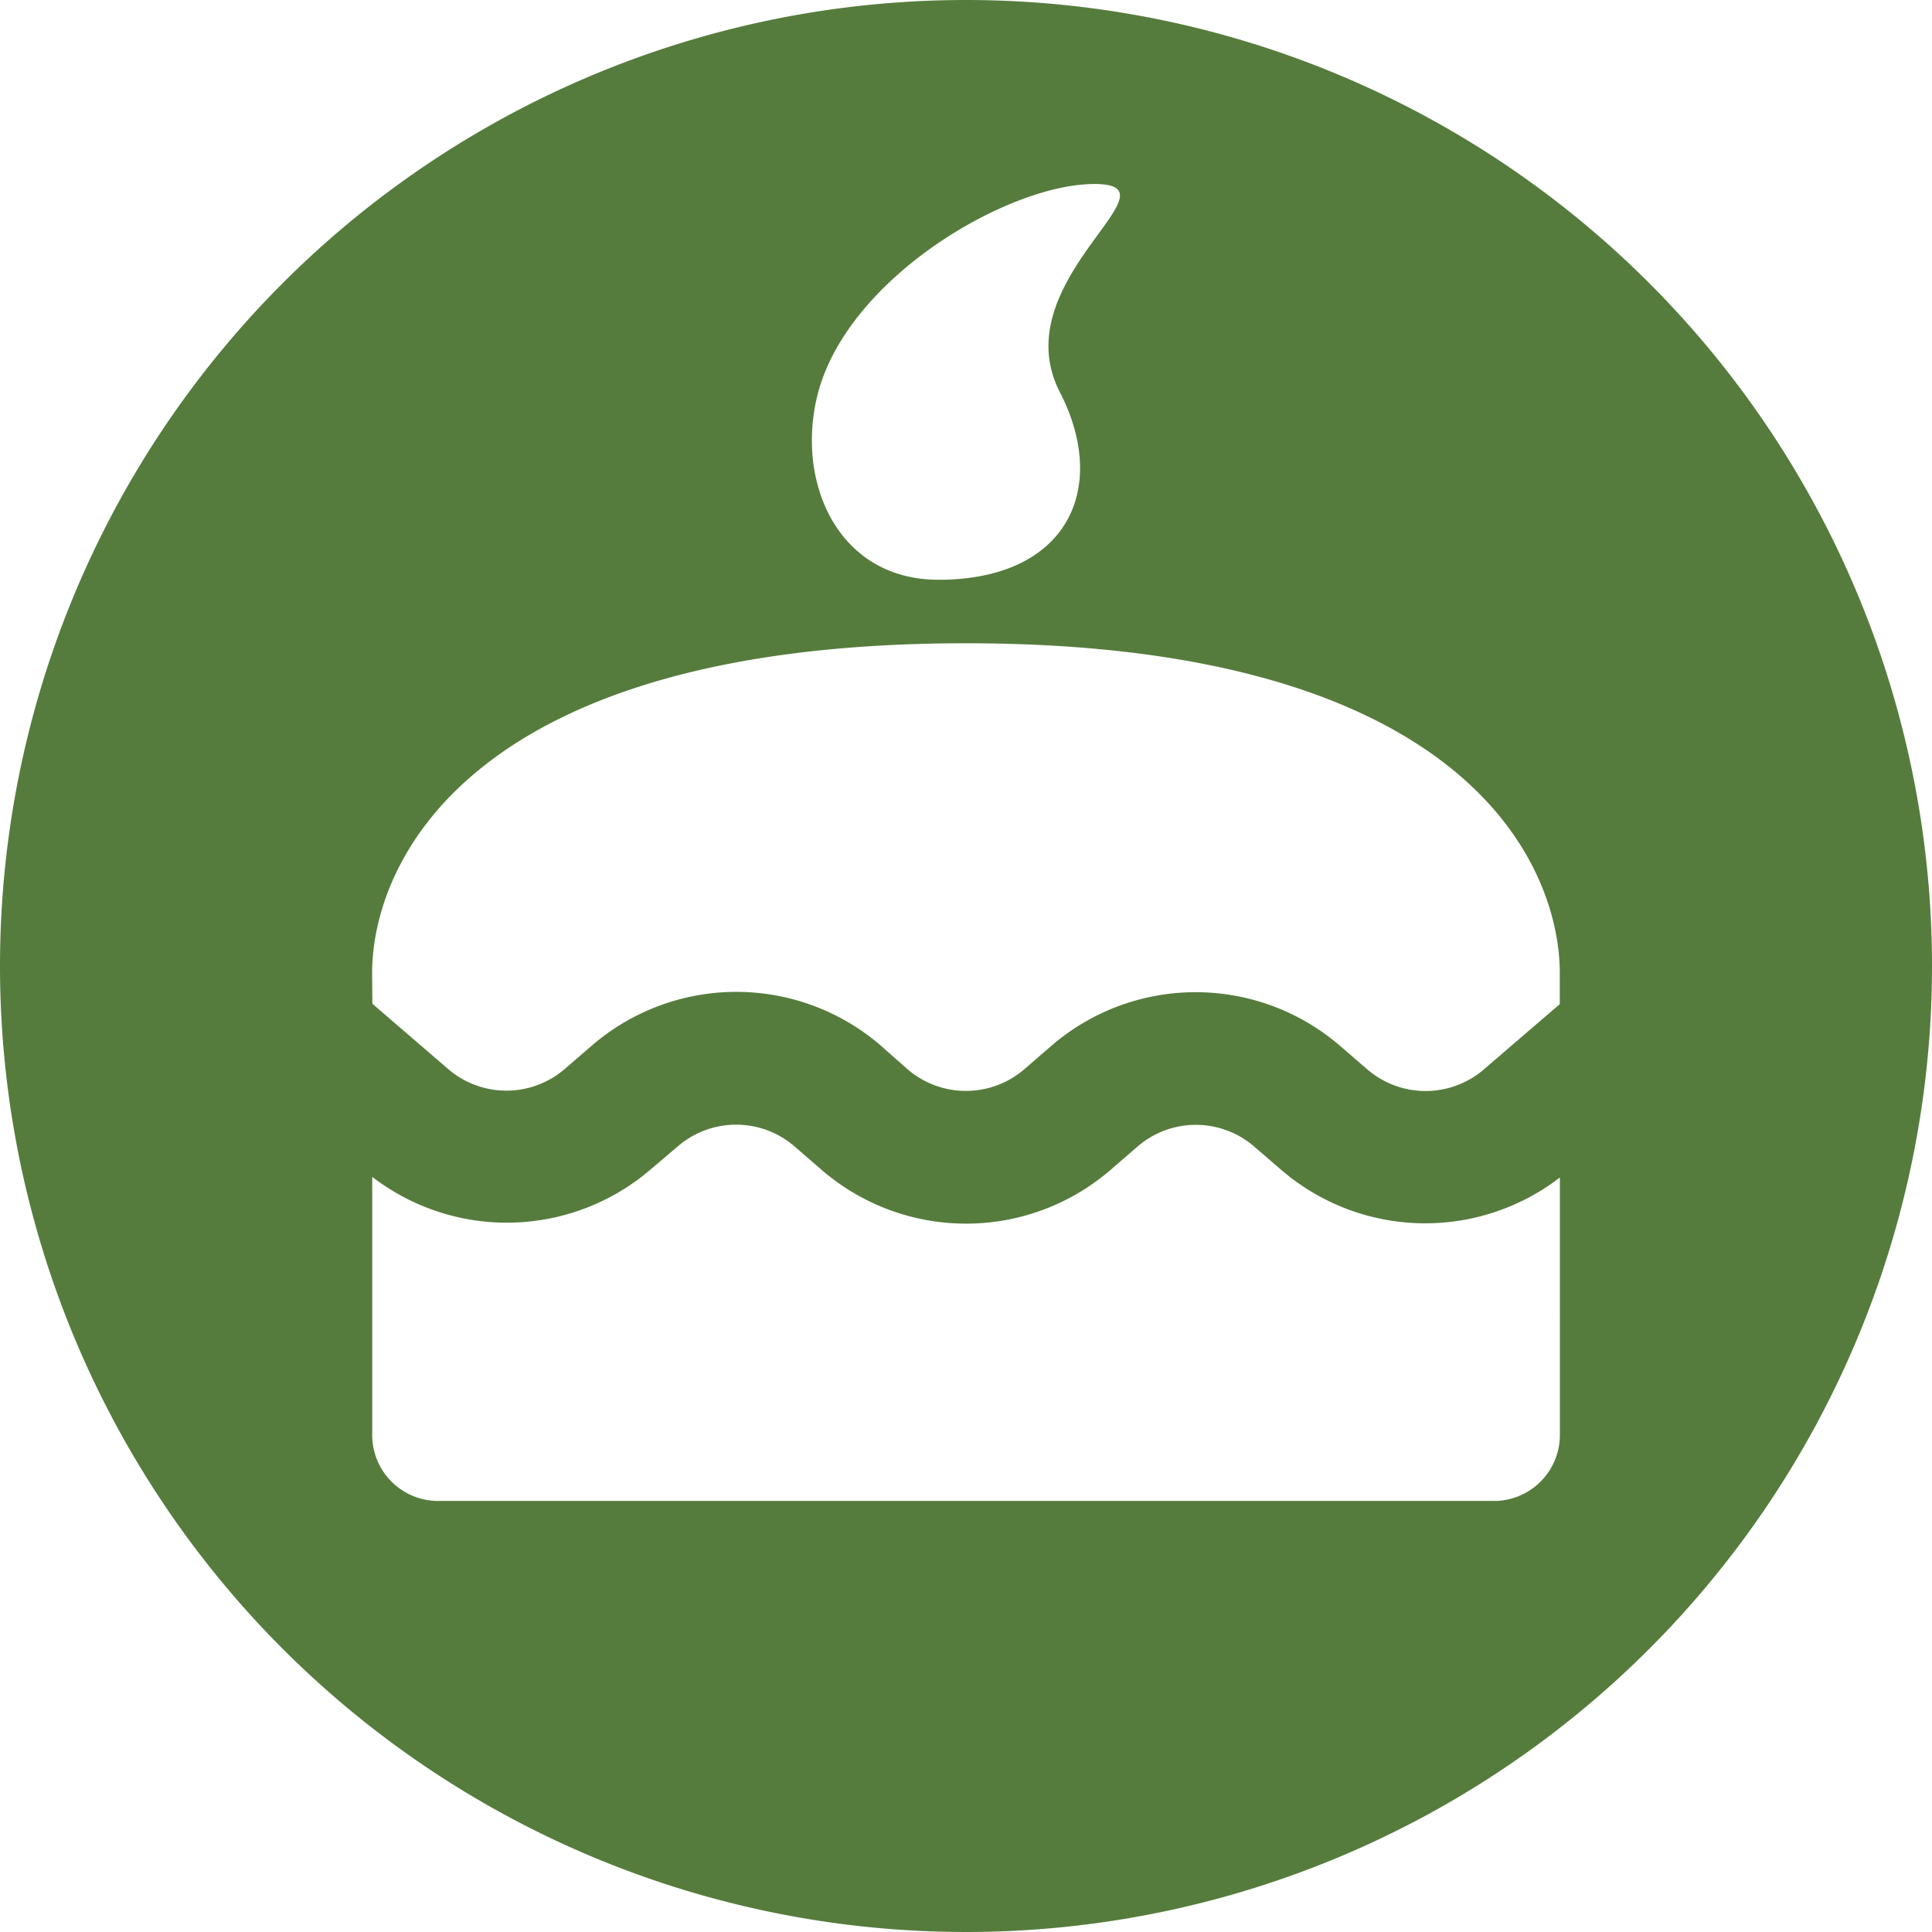 <svg xmlns="http://www.w3.org/2000/svg" viewBox="0 0 210.84 210.84"><defs><style>.cls-1{fill:#567c3d;}</style></defs><g id="Layer_2" data-name="Layer 2"><g id="Layer_1-2" data-name="Layer 1"><path class="cls-1" d="M105.42,0A105.42,105.42,0,1,0,210.84,105.42,105.42,105.42,0,0,0,105.42,0ZM89.24,43c3.27-12.71,20.8-22.92,30.17-22.92,9.9,0-10,10.52-3.75,22.71,5.42,10.53.81,20.48-13.24,20.48C91.37,63.26,86.8,52.52,89.24,43ZM40.61,106.2c0-11.8,10.27-36,64.8-36s64.81,24.2,64.81,36v3.38l-8.4,7.22a9.75,9.75,0,0,1-12.49,0l-3.2-2.76a24.12,24.12,0,0,0-31.29,0l-3.18,2.75a9.77,9.77,0,0,1-12.5,0L96,114a24.14,24.14,0,0,0-31.29,0l-3.2,2.76a9.75,9.75,0,0,1-12.49,0l-8.38-7.22Zm129.62,50.4a7.2,7.2,0,0,1-7.2,7.2H47.83a7.2,7.2,0,0,1-7.21-7.2V128.43a24.09,24.09,0,0,0,30.28-.72L74.09,125a9.74,9.74,0,0,1,12.49,0l3.2,2.77a24.12,24.12,0,0,0,31.3,0l3.18-2.75a9.74,9.74,0,0,1,12.49,0l3.2,2.76a24.09,24.09,0,0,0,30.28.72Z"/></g></g></svg>